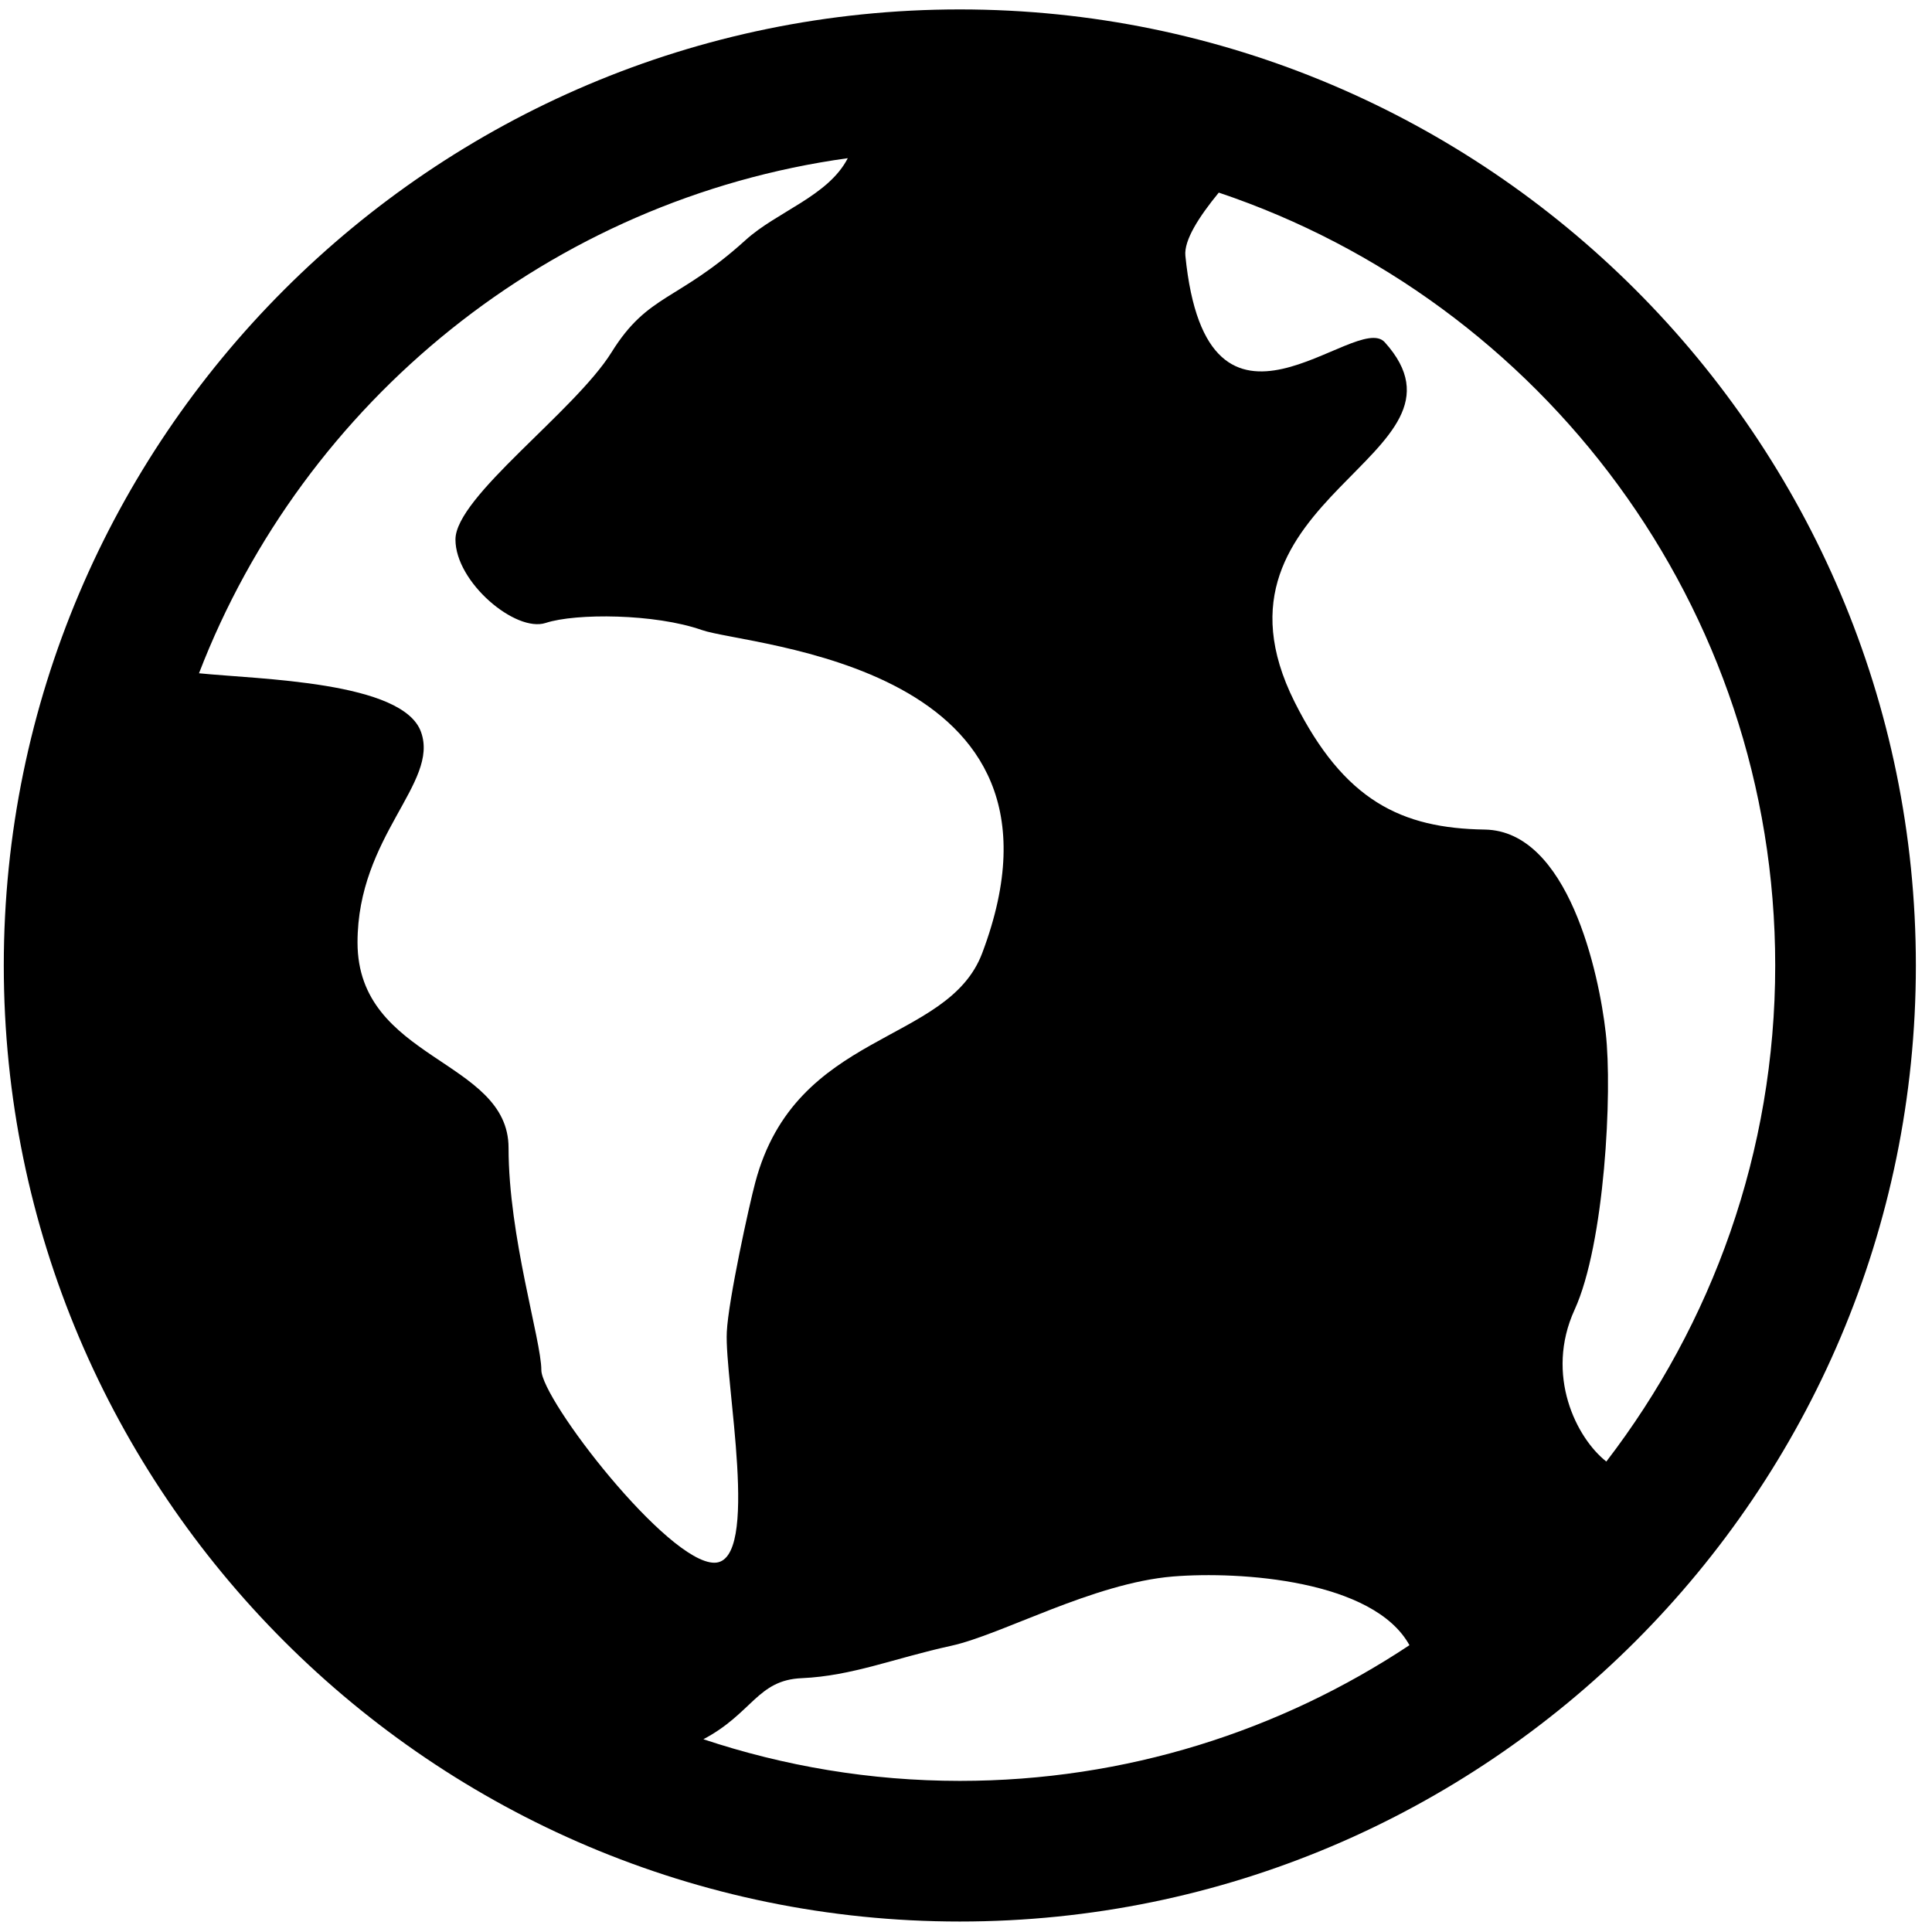 <?xml version="1.0" encoding="utf-8"?>
<!-- Generator: Adobe Illustrator 17.0.1, SVG Export Plug-In . SVG Version: 6.00 Build 0)  -->
<!DOCTYPE svg PUBLIC "-//W3C//DTD SVG 1.1//EN" "http://www.w3.org/Graphics/SVG/1.1/DTD/svg11.dtd">
<svg version="1.1" id="Layer_1" xmlns="http://www.w3.org/2000/svg" xmlns:xlink="http://www.w3.org/1999/xlink" x="0px" y="0px"
	 width="97px" height="97px" viewBox="0 0 97 97" enable-background="new 0 0 97 97" xml:space="preserve">
<path d="M48.19,0.473c-26.469,0-48,21.537-48,48.001c0,26.469,21.531,48,48,48c26.469,0,48-21.531,48-48
	C96.19,22.01,74.659,0.473,48.19,0.473z M89.128,48.474c0,9.363-3.177,18-8.479,24.906c-1.5-1.178-3.094-4.34-1.594-7.621
	c1.511-3.301,1.906-10.938,1.563-13.91c-0.333-2.969-1.875-10.131-6.072-10.199c-4.188-0.063-7.063-1.447-9.553-6.416
	c-5.166-10.339,9.698-12.323,4.531-18.052c-1.447-1.605-8.916,6.619-10.01-4.344c-0.073-0.777,0.677-1.949,1.677-3.168
	C77.409,15.12,89.128,30.448,89.128,48.474z M42.565,7.942c-0.979,1.906-3.563,2.682-5.136,4.115
	c-3.416,3.094-4.885,2.666-6.728,5.635c-1.854,2.969-7.834,7.25-7.834,9.396c0,2.145,3.021,4.682,4.531,4.188
	c1.511-0.496,5.49-0.469,7.834,0.354c2.344,0.828,19.572,1.656,14.083,16.22c-1.739,4.629-9.364,3.848-11.396,11.52
	c-0.303,1.121-1.354,5.928-1.428,7.5c-0.125,2.428,1.719,11.59-0.625,11.59c-2.354,0-8.687-8.193-8.687-9.678
	c0-1.484-1.646-6.693-1.646-11.15c0-4.459-7.583-4.387-7.583-10.313c0-5.35,4.114-8.006,3.188-10.568
	c-0.906-2.548-8.136-2.642-11.147-2.948C15.253,20.145,27.639,10.004,42.565,7.942z M35.315,87.322
	c2.458-1.297,2.708-2.973,4.938-3.066c2.552-0.115,4.625-0.996,7.5-1.625c2.552-0.559,7.114-3.146,11.136-3.48
	c3.385-0.275,10.072,0.178,11.875,3.449c-6.479,4.301-14.24,6.813-22.573,6.813C43.69,89.412,39.367,88.671,35.315,87.322z"/>
</svg>
